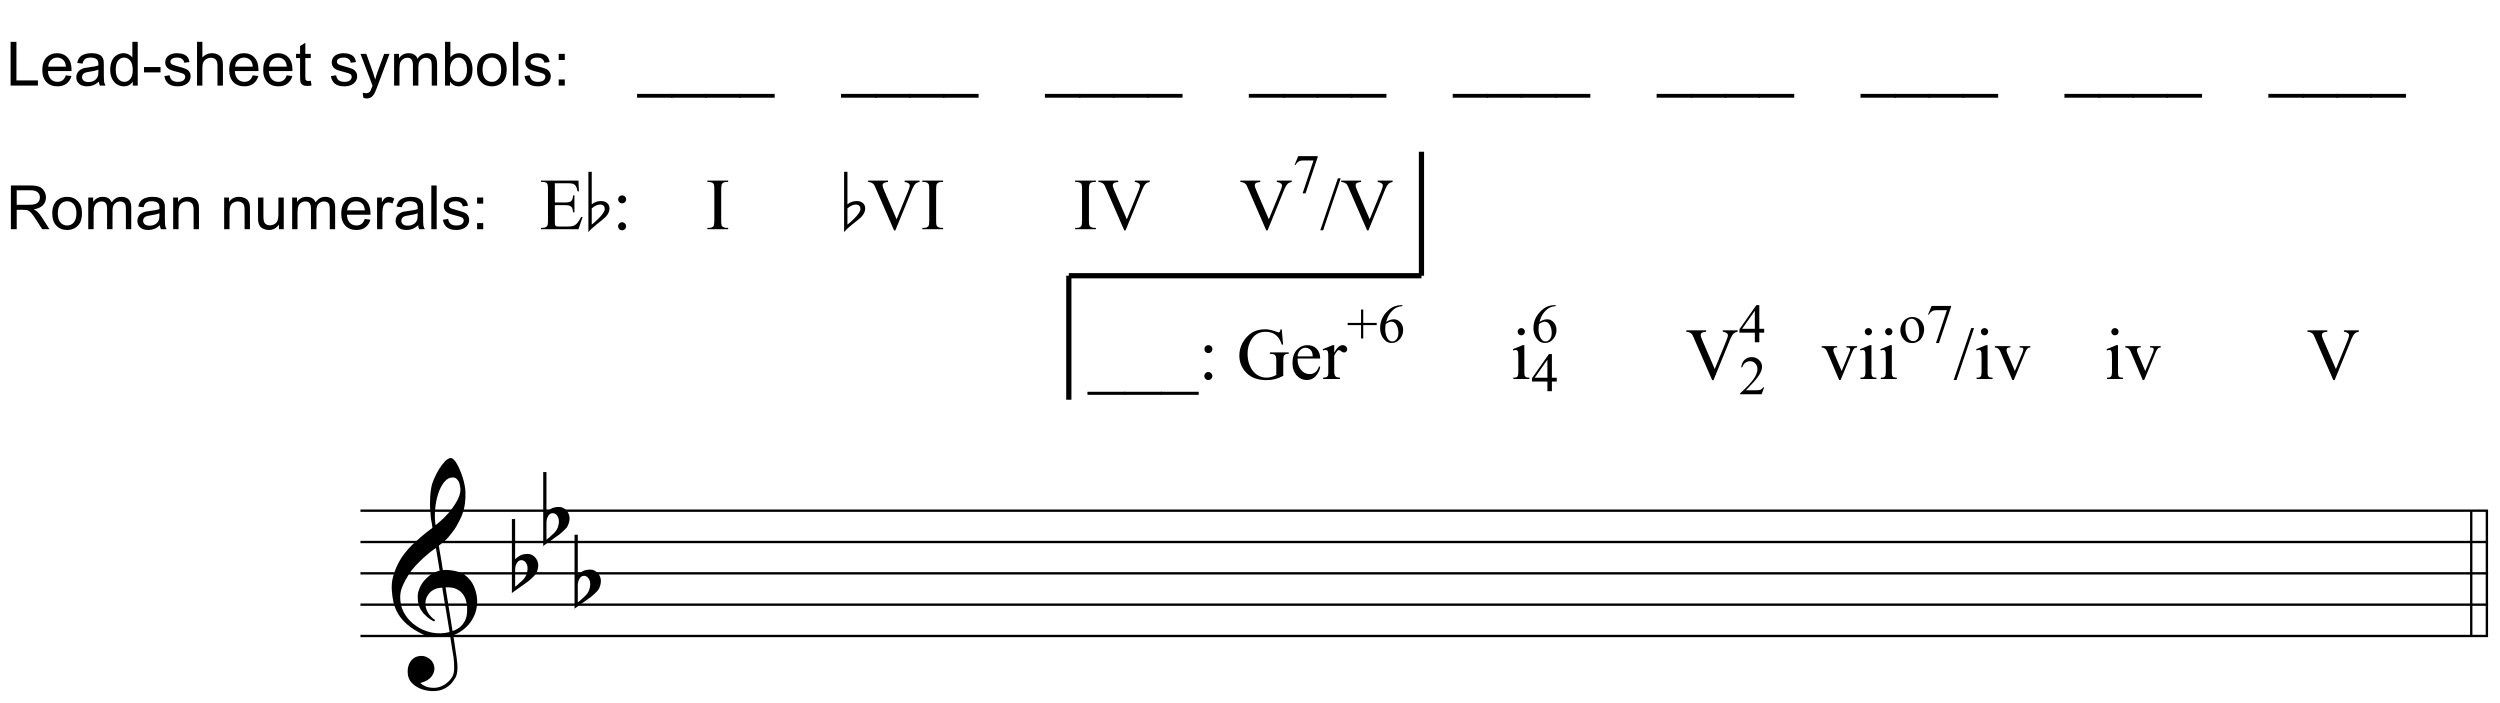 <?xml version="1.0" encoding="UTF-8"?>
<svg xmlns="http://www.w3.org/2000/svg" xmlns:xlink="http://www.w3.org/1999/xlink" width="409pt" height="115pt" viewBox="0 0 409 115" version="1.1">
<defs>
<g>
<symbol overflow="visible" id="glyph0-0">
<path style="stroke:none;" d=""/>
</symbol>
<symbol overflow="visible" id="glyph0-1">
<path style="stroke:none;" d="M 9.547 5.172 C 9.172 5.234 8.766 5.27 8.328 5.281 C 7.898 5.301 7.477 5.289 7.062 5.25 C 6.656 5.219 6.273 5.172 5.922 5.109 C 5.578 5.047 5.297 4.961 5.078 4.859 C 4.023 4.348 3.176 3.812 2.531 3.25 C 1.883 2.688 1.379 2.094 1.016 1.469 C 0.66 0.852 0.41 0.223 0.266 -0.422 C 0.129 -1.066 0.039 -1.719 0 -2.375 C -0.051 -3.082 0.008 -3.789 0.188 -4.5 C 0.375 -5.219 0.629 -5.898 0.953 -6.547 C 1.273 -7.203 1.645 -7.801 2.062 -8.344 C 2.477 -8.883 2.898 -9.363 3.328 -9.781 C 3.816 -10.238 4.328 -10.695 4.859 -11.156 C 5.398 -11.613 5.992 -12.082 6.641 -12.562 C 6.629 -12.738 6.613 -12.895 6.594 -13.031 C 6.57 -13.176 6.547 -13.316 6.516 -13.453 C 6.492 -13.598 6.461 -13.758 6.422 -13.938 C 6.391 -14.113 6.367 -14.332 6.359 -14.594 C 6.359 -14.707 6.344 -14.91 6.312 -15.203 C 6.281 -15.492 6.258 -15.848 6.25 -16.266 C 6.25 -16.68 6.258 -17.156 6.281 -17.688 C 6.312 -18.219 6.383 -18.773 6.5 -19.359 C 6.562 -19.691 6.707 -20.117 6.938 -20.641 C 7.164 -21.172 7.43 -21.68 7.734 -22.172 C 8.047 -22.672 8.367 -23.098 8.703 -23.453 C 9.047 -23.805 9.367 -23.984 9.672 -23.984 C 9.828 -23.984 9.992 -23.891 10.172 -23.703 C 10.348 -23.523 10.52 -23.281 10.688 -22.969 C 10.863 -22.664 11.031 -22.316 11.188 -21.922 C 11.352 -21.535 11.5 -21.133 11.625 -20.719 C 11.75 -20.312 11.848 -19.91 11.922 -19.516 C 11.992 -19.117 12.035 -18.77 12.047 -18.469 C 12.066 -17.758 12.039 -17.133 11.969 -16.594 C 11.906 -16.051 11.801 -15.566 11.656 -15.141 C 11.52 -14.711 11.359 -14.316 11.172 -13.953 C 10.992 -13.586 10.801 -13.223 10.594 -12.859 C 10.375 -12.484 10.148 -12.156 9.922 -11.875 C 9.703 -11.594 9.477 -11.312 9.25 -11.031 C 9 -10.727 8.738 -10.477 8.469 -10.281 C 8.207 -10.082 7.945 -9.867 7.688 -9.641 C 7.812 -8.941 7.922 -8.312 8.016 -7.75 C 8.055 -7.5 8.098 -7.258 8.141 -7.031 C 8.18 -6.801 8.211 -6.586 8.234 -6.391 C 8.266 -6.191 8.289 -6.023 8.312 -5.891 C 8.344 -5.766 8.359 -5.688 8.359 -5.656 C 8.691 -5.695 9.031 -5.695 9.375 -5.656 C 9.727 -5.625 10.062 -5.57 10.375 -5.5 C 10.695 -5.438 10.984 -5.348 11.234 -5.234 C 11.492 -5.129 11.695 -5.031 11.844 -4.938 C 12.582 -4.395 13.102 -3.77 13.406 -3.062 C 13.719 -2.363 13.898 -1.645 13.953 -0.906 C 13.992 -0.332 13.945 0.242 13.812 0.828 C 13.676 1.41 13.445 1.961 13.125 2.484 C 12.812 3.016 12.395 3.5 11.875 3.938 C 11.363 4.375 10.758 4.734 10.062 5.016 C 10.145 5.578 10.223 6.098 10.297 6.578 C 10.359 6.992 10.414 7.395 10.469 7.781 C 10.531 8.164 10.57 8.438 10.594 8.594 C 10.719 9.406 10.766 10.07 10.734 10.594 C 10.711 11.125 10.613 11.555 10.438 11.891 C 10.281 12.16 10.102 12.426 9.906 12.688 C 9.707 12.945 9.473 13.176 9.203 13.375 C 8.93 13.582 8.613 13.754 8.25 13.891 C 7.883 14.035 7.473 14.117 7.016 14.141 C 6.66 14.172 6.234 14.141 5.734 14.047 C 5.242 13.961 4.773 13.805 4.328 13.578 C 3.879 13.359 3.488 13.055 3.156 12.672 C 2.832 12.285 2.648 11.812 2.609 11.25 C 2.578 10.926 2.594 10.598 2.656 10.266 C 2.727 9.93 2.848 9.629 3.016 9.359 C 3.191 9.086 3.422 8.863 3.703 8.688 C 3.984 8.508 4.328 8.41 4.734 8.391 C 4.984 8.367 5.234 8.398 5.484 8.484 C 5.734 8.578 5.969 8.707 6.188 8.875 C 6.406 9.039 6.582 9.242 6.719 9.484 C 6.852 9.734 6.938 10.004 6.969 10.297 C 7.008 10.797 6.852 11.281 6.5 11.75 C 6.145 12.227 5.539 12.582 4.688 12.812 C 4.832 13 5.094 13.176 5.469 13.344 C 5.852 13.52 6.332 13.609 6.906 13.609 C 7.508 13.609 8.086 13.43 8.641 13.078 C 9.191 12.723 9.617 12.281 9.922 11.75 C 10.109 11.395 10.203 10.93 10.203 10.359 C 10.203 9.797 10.172 9.227 10.109 8.656 C 10.078 8.551 10.035 8.312 9.984 7.938 C 9.93 7.562 9.867 7.172 9.797 6.766 C 9.734 6.285 9.648 5.754 9.547 5.172 Z M 9.984 -20.812 C 9.453 -20.812 8.984 -20.562 8.578 -20.062 C 8.172 -19.562 7.844 -18.926 7.594 -18.156 C 7.344 -17.395 7.176 -16.555 7.094 -15.641 C 7.008 -14.723 7.031 -13.844 7.156 -13 C 7.602 -13.344 8.07 -13.754 8.562 -14.234 C 9.062 -14.723 9.508 -15.238 9.906 -15.781 C 10.312 -16.332 10.641 -16.883 10.891 -17.438 C 11.148 -18 11.258 -18.535 11.219 -19.047 C 11.195 -19.211 11.164 -19.395 11.125 -19.594 C 11.082 -19.801 11.016 -19.992 10.922 -20.172 C 10.828 -20.348 10.703 -20.5 10.547 -20.625 C 10.398 -20.75 10.211 -20.812 9.984 -20.812 Z M 9.938 4.328 C 10.531 4.117 10.988 3.848 11.312 3.516 C 11.645 3.191 11.891 2.836 12.047 2.453 C 12.203 2.078 12.289 1.695 12.312 1.312 C 12.332 0.926 12.336 0.582 12.328 0.281 C 12.297 0.039 12.234 -0.258 12.141 -0.625 C 12.055 -1 11.891 -1.359 11.641 -1.703 C 11.398 -2.047 11.051 -2.328 10.594 -2.547 C 10.145 -2.773 9.547 -2.867 8.797 -2.828 Z M 8.266 -2.781 C 7.703 -2.758 7.238 -2.648 6.875 -2.453 C 6.508 -2.254 6.223 -2.016 6.016 -1.734 C 5.805 -1.453 5.66 -1.156 5.578 -0.844 C 5.504 -0.531 5.477 -0.25 5.5 0 C 5.508 0.25 5.562 0.5 5.656 0.75 C 5.75 1.008 5.875 1.254 6.031 1.484 C 6.188 1.711 6.359 1.914 6.547 2.094 C 6.734 2.281 6.922 2.422 7.109 2.516 C 7.086 2.547 7.066 2.57 7.047 2.594 C 7.023 2.613 7 2.641 6.969 2.672 C 6.938 2.691 6.914 2.719 6.906 2.75 C 6.477 2.539 6.102 2.297 5.781 2.016 C 5.469 1.734 5.266 1.535 5.172 1.422 C 5.016 1.211 4.879 1.023 4.766 0.859 C 4.66 0.691 4.57 0.516 4.5 0.328 C 4.438 0.148 4.379 -0.047 4.328 -0.266 C 4.285 -0.484 4.258 -0.742 4.25 -1.047 C 4.219 -1.328 4.234 -1.629 4.297 -1.953 C 4.367 -2.273 4.484 -2.598 4.641 -2.922 C 4.797 -3.254 5 -3.57 5.25 -3.875 C 5.508 -4.188 5.812 -4.477 6.156 -4.75 C 6.332 -4.895 6.488 -5.004 6.625 -5.078 C 6.77 -5.16 6.906 -5.234 7.031 -5.297 C 7.156 -5.359 7.281 -5.406 7.406 -5.438 C 7.539 -5.477 7.68 -5.52 7.828 -5.562 L 7.219 -9.266 C 7.051 -9.172 6.781 -8.977 6.406 -8.688 C 6.039 -8.406 5.641 -8.066 5.203 -7.672 C 4.766 -7.273 4.332 -6.848 3.906 -6.391 C 3.477 -5.93 3.125 -5.488 2.844 -5.062 C 2.352 -4.281 1.973 -3.562 1.703 -2.906 C 1.43 -2.25 1.328 -1.539 1.391 -0.781 C 1.441 0.082 1.703 0.883 2.172 1.625 C 2.648 2.375 3.258 3 4 3.5 C 4.738 4.008 5.578 4.363 6.516 4.562 C 7.461 4.758 8.441 4.734 9.453 4.484 C 9.234 3.129 9.035 1.922 8.859 0.859 C 8.773 0.41 8.695 -0.031 8.625 -0.469 C 8.562 -0.906 8.5 -1.297 8.438 -1.641 C 8.375 -1.984 8.328 -2.258 8.297 -2.469 C 8.273 -2.676 8.266 -2.781 8.266 -2.781 Z M 8.266 -2.781 "/>
</symbol>
<symbol overflow="visible" id="glyph0-2">
<path style="stroke:none;" d="M 0.531 -7.25 L 0.531 -2.312 C 0.719 -2.488 0.895 -2.629 1.062 -2.734 C 1.227 -2.848 1.383 -2.938 1.531 -3 C 1.688 -3.062 1.848 -3.102 2.016 -3.125 C 2.191 -3.156 2.391 -3.172 2.609 -3.172 C 2.867 -3.172 3.098 -3.113 3.297 -3 C 3.504 -2.895 3.68 -2.754 3.828 -2.578 C 3.984 -2.398 4.102 -2.203 4.188 -1.984 C 4.27 -1.766 4.312 -1.555 4.312 -1.359 C 4.32 -1.141 4.297 -0.922 4.234 -0.703 C 4.18 -0.492 4.113 -0.301 4.031 -0.125 C 3.938 0.102 3.785 0.305 3.578 0.484 C 3.379 0.672 3.195 0.844 3.031 1 C 2.977 1.062 2.863 1.16 2.688 1.297 C 2.508 1.43 2.305 1.578 2.078 1.734 C 1.859 1.898 1.625 2.066 1.375 2.234 C 1.125 2.41 0.895 2.57 0.688 2.719 C 0.488 2.863 0.32 2.984 0.188 3.078 C 0.062 3.18 0 3.234 0 3.234 L 0 -8.875 L 0.531 -8.875 Z M 2.188 -1.859 C 2.125 -1.941 2.035 -2.008 1.922 -2.062 C 1.805 -2.125 1.676 -2.156 1.531 -2.156 C 1.395 -2.156 1.258 -2.113 1.125 -2.031 C 0.988 -1.945 0.867 -1.801 0.766 -1.594 C 0.617 -1.332 0.539 -1.008 0.531 -0.625 C 0.531 -0.238 0.531 0.113 0.531 0.438 L 0.531 2.188 C 0.531 2.188 0.57 2.156 0.656 2.094 C 0.738 2.039 0.836 1.961 0.953 1.859 C 1.066 1.754 1.188 1.641 1.312 1.516 C 1.445 1.391 1.57 1.281 1.688 1.188 C 1.875 1.008 2.035 0.816 2.172 0.609 C 2.305 0.41 2.41 0.156 2.484 -0.156 C 2.566 -0.477 2.586 -0.785 2.547 -1.078 C 2.504 -1.379 2.383 -1.641 2.188 -1.859 Z M 2.188 -1.859 "/>
</symbol>
<symbol overflow="visible" id="glyph1-0">
<path style="stroke:none;" d="M 1.25 0 L 1.25 -6.25 L 6.25 -6.25 L 6.25 0 Z M 1.406 -0.156 L 6.094 -0.156 L 6.094 -6.094 L 1.406 -6.094 Z M 1.406 -0.156 "/>
</symbol>
<symbol overflow="visible" id="glyph1-1">
<path style="stroke:none;" d="M 0.734 0 L 0.734 -7.156 L 1.688 -7.156 L 1.688 -0.844 L 5.203 -0.844 L 5.203 0 Z M 0.734 0 "/>
</symbol>
<symbol overflow="visible" id="glyph1-2">
<path style="stroke:none;" d="M 4.203 -1.672 L 5.125 -1.562 C 4.977 -1.031 4.707 -0.613 4.312 -0.312 C 3.926 -0.02 3.438 0.125 2.844 0.125 C 2.082 0.125 1.477 -0.109 1.031 -0.578 C 0.582 -1.047 0.359 -1.703 0.359 -2.547 C 0.359 -3.422 0.582 -4.098 1.031 -4.578 C 1.488 -5.055 2.07 -5.297 2.781 -5.297 C 3.477 -5.297 4.047 -5.062 4.484 -4.594 C 4.922 -4.125 5.141 -3.461 5.141 -2.609 C 5.141 -2.555 5.141 -2.477 5.141 -2.375 L 1.281 -2.375 C 1.312 -1.801 1.469 -1.363 1.75 -1.062 C 2.039 -0.758 2.406 -0.609 2.844 -0.609 C 3.164 -0.609 3.441 -0.691 3.672 -0.859 C 3.898 -1.023 4.078 -1.297 4.203 -1.672 Z M 1.328 -3.094 L 4.219 -3.094 C 4.176 -3.531 4.066 -3.859 3.891 -4.078 C 3.609 -4.41 3.242 -4.578 2.797 -4.578 C 2.391 -4.578 2.051 -4.441 1.781 -4.172 C 1.508 -3.898 1.359 -3.539 1.328 -3.094 Z M 1.328 -3.094 "/>
</symbol>
<symbol overflow="visible" id="glyph1-3">
<path style="stroke:none;" d="M 4.047 -0.641 C 3.723 -0.359 3.41 -0.16 3.109 -0.047 C 2.805 0.066 2.484 0.125 2.141 0.125 C 1.566 0.125 1.125 -0.016 0.812 -0.297 C 0.508 -0.578 0.359 -0.938 0.359 -1.375 C 0.359 -1.625 0.414 -1.852 0.531 -2.062 C 0.645 -2.27 0.797 -2.438 0.984 -2.562 C 1.172 -2.695 1.383 -2.797 1.625 -2.859 C 1.789 -2.898 2.051 -2.941 2.406 -2.984 C 3.113 -3.066 3.633 -3.172 3.969 -3.297 C 3.969 -3.41 3.969 -3.484 3.969 -3.516 C 3.969 -3.879 3.883 -4.133 3.719 -4.281 C 3.5 -4.477 3.164 -4.578 2.719 -4.578 C 2.312 -4.578 2.008 -4.504 1.812 -4.359 C 1.613 -4.211 1.469 -3.957 1.375 -3.594 L 0.516 -3.703 C 0.586 -4.078 0.711 -4.375 0.891 -4.594 C 1.078 -4.82 1.336 -4.992 1.672 -5.109 C 2.016 -5.234 2.41 -5.297 2.859 -5.297 C 3.297 -5.297 3.648 -5.242 3.922 -5.141 C 4.203 -5.035 4.406 -4.906 4.531 -4.75 C 4.664 -4.594 4.758 -4.395 4.812 -4.156 C 4.844 -4.008 4.859 -3.738 4.859 -3.344 L 4.859 -2.172 C 4.859 -1.359 4.875 -0.844 4.906 -0.625 C 4.945 -0.406 5.023 -0.195 5.141 0 L 4.219 0 C 4.125 -0.188 4.066 -0.398 4.047 -0.641 Z M 3.969 -2.609 C 3.645 -2.473 3.164 -2.359 2.531 -2.266 C 2.176 -2.211 1.922 -2.156 1.766 -2.094 C 1.617 -2.031 1.504 -1.938 1.422 -1.812 C 1.336 -1.688 1.297 -1.547 1.297 -1.391 C 1.297 -1.16 1.383 -0.969 1.562 -0.812 C 1.738 -0.656 2 -0.578 2.344 -0.578 C 2.688 -0.578 2.988 -0.648 3.25 -0.797 C 3.508 -0.941 3.703 -1.145 3.828 -1.406 C 3.922 -1.602 3.969 -1.895 3.969 -2.281 Z M 3.969 -2.609 "/>
</symbol>
<symbol overflow="visible" id="glyph1-4">
<path style="stroke:none;" d="M 4.031 0 L 4.031 -0.656 C 3.695 -0.133 3.211 0.125 2.578 0.125 C 2.16 0.125 1.773 0.008 1.422 -0.219 C 1.078 -0.445 0.812 -0.766 0.625 -1.172 C 0.438 -1.586 0.344 -2.062 0.344 -2.594 C 0.344 -3.102 0.426 -3.566 0.594 -3.984 C 0.77 -4.41 1.031 -4.734 1.375 -4.953 C 1.719 -5.18 2.102 -5.297 2.531 -5.297 C 2.844 -5.297 3.117 -5.227 3.359 -5.094 C 3.609 -4.969 3.812 -4.801 3.969 -4.594 L 3.969 -7.156 L 4.844 -7.156 L 4.844 0 Z M 1.25 -2.594 C 1.25 -1.926 1.383 -1.426 1.656 -1.094 C 1.938 -0.77 2.27 -0.609 2.656 -0.609 C 3.039 -0.609 3.363 -0.766 3.625 -1.078 C 3.895 -1.391 4.031 -1.867 4.031 -2.516 C 4.031 -3.223 3.895 -3.742 3.625 -4.078 C 3.352 -4.41 3.02 -4.578 2.625 -4.578 C 2.227 -4.578 1.898 -4.414 1.641 -4.094 C 1.379 -3.781 1.25 -3.281 1.25 -2.594 Z M 1.25 -2.594 "/>
</symbol>
<symbol overflow="visible" id="glyph1-5">
<path style="stroke:none;" d="M 0.312 -2.156 L 0.312 -3.031 L 3.016 -3.031 L 3.016 -2.156 Z M 0.312 -2.156 "/>
</symbol>
<symbol overflow="visible" id="glyph1-6">
<path style="stroke:none;" d="M 0.312 -1.547 L 1.172 -1.688 C 1.223 -1.332 1.359 -1.062 1.578 -0.875 C 1.805 -0.695 2.117 -0.609 2.516 -0.609 C 2.922 -0.609 3.223 -0.688 3.422 -0.844 C 3.617 -1.008 3.719 -1.207 3.719 -1.438 C 3.719 -1.633 3.629 -1.789 3.453 -1.906 C 3.328 -1.977 3.023 -2.078 2.547 -2.203 C 1.91 -2.359 1.469 -2.492 1.219 -2.609 C 0.969 -2.734 0.773 -2.898 0.641 -3.109 C 0.516 -3.316 0.453 -3.551 0.453 -3.812 C 0.453 -4.039 0.504 -4.254 0.609 -4.453 C 0.711 -4.648 0.859 -4.812 1.047 -4.938 C 1.18 -5.039 1.363 -5.125 1.594 -5.188 C 1.832 -5.258 2.086 -5.297 2.359 -5.297 C 2.766 -5.297 3.117 -5.238 3.422 -5.125 C 3.734 -5.008 3.961 -4.848 4.109 -4.641 C 4.266 -4.441 4.367 -4.176 4.422 -3.844 L 3.562 -3.734 C 3.52 -3.992 3.406 -4.195 3.219 -4.344 C 3.031 -4.5 2.766 -4.578 2.422 -4.578 C 2.023 -4.578 1.738 -4.508 1.562 -4.375 C 1.383 -4.25 1.297 -4.094 1.297 -3.906 C 1.297 -3.789 1.332 -3.691 1.406 -3.609 C 1.477 -3.516 1.594 -3.438 1.75 -3.375 C 1.832 -3.344 2.094 -3.266 2.531 -3.141 C 3.145 -2.973 3.57 -2.836 3.812 -2.734 C 4.062 -2.629 4.254 -2.473 4.391 -2.266 C 4.535 -2.066 4.609 -1.82 4.609 -1.531 C 4.609 -1.227 4.523 -0.945 4.359 -0.688 C 4.191 -0.438 3.945 -0.238 3.625 -0.094 C 3.301 0.051 2.938 0.125 2.531 0.125 C 1.852 0.125 1.336 -0.016 0.984 -0.297 C 0.629 -0.578 0.406 -0.992 0.312 -1.547 Z M 0.312 -1.547 "/>
</symbol>
<symbol overflow="visible" id="glyph1-7">
<path style="stroke:none;" d="M 0.656 0 L 0.656 -7.156 L 1.531 -7.156 L 1.531 -4.594 C 1.945 -5.062 2.469 -5.297 3.094 -5.297 C 3.477 -5.297 3.812 -5.219 4.094 -5.062 C 4.375 -4.914 4.578 -4.707 4.703 -4.438 C 4.828 -4.176 4.891 -3.789 4.891 -3.281 L 4.891 0 L 4 0 L 4 -3.281 C 4 -3.727 3.906 -4.051 3.719 -4.25 C 3.531 -4.445 3.258 -4.547 2.906 -4.547 C 2.645 -4.547 2.398 -4.477 2.172 -4.344 C 1.941 -4.207 1.773 -4.023 1.672 -3.797 C 1.578 -3.566 1.531 -3.25 1.531 -2.844 L 1.531 0 Z M 0.656 0 "/>
</symbol>
<symbol overflow="visible" id="glyph1-8">
<path style="stroke:none;" d="M 2.578 -0.781 L 2.703 -0.016 C 2.453 0.035 2.234 0.062 2.047 0.062 C 1.723 0.062 1.473 0.016 1.297 -0.078 C 1.117 -0.18 0.992 -0.316 0.922 -0.484 C 0.859 -0.648 0.828 -0.992 0.828 -1.516 L 0.828 -4.5 L 0.172 -4.5 L 0.172 -5.188 L 0.828 -5.188 L 0.828 -6.469 L 1.688 -7 L 1.688 -5.188 L 2.578 -5.188 L 2.578 -4.5 L 1.688 -4.5 L 1.688 -1.469 C 1.688 -1.219 1.703 -1.055 1.734 -0.984 C 1.766 -0.91 1.816 -0.852 1.891 -0.812 C 1.961 -0.77 2.062 -0.75 2.188 -0.75 C 2.289 -0.75 2.422 -0.758 2.578 -0.781 Z M 2.578 -0.781 "/>
</symbol>
<symbol overflow="visible" id="glyph1-9">
<path style="stroke:none;" d="M 0.625 2 L 0.516 1.172 C 0.711 1.223 0.883 1.25 1.031 1.25 C 1.219 1.25 1.367 1.219 1.484 1.156 C 1.609 1.094 1.707 1 1.781 0.875 C 1.832 0.789 1.922 0.57 2.047 0.219 C 2.066 0.176 2.094 0.109 2.125 0.016 L 0.156 -5.188 L 1.109 -5.188 L 2.188 -2.188 C 2.32 -1.801 2.445 -1.398 2.562 -0.984 C 2.664 -1.391 2.785 -1.781 2.922 -2.156 L 4.031 -5.188 L 4.906 -5.188 L 2.938 0.094 C 2.727 0.656 2.566 1.047 2.453 1.266 C 2.297 1.555 2.113 1.77 1.906 1.906 C 1.707 2.039 1.469 2.109 1.188 2.109 C 1.02 2.109 0.832 2.07 0.625 2 Z M 0.625 2 "/>
</symbol>
<symbol overflow="visible" id="glyph1-10">
<path style="stroke:none;" d="M 0.656 0 L 0.656 -5.188 L 1.453 -5.188 L 1.453 -4.453 C 1.609 -4.711 1.82 -4.914 2.094 -5.062 C 2.363 -5.219 2.672 -5.297 3.016 -5.297 C 3.398 -5.297 3.711 -5.219 3.953 -5.062 C 4.203 -4.906 4.379 -4.68 4.484 -4.391 C 4.891 -4.992 5.422 -5.297 6.078 -5.297 C 6.598 -5.297 6.992 -5.156 7.266 -4.875 C 7.547 -4.594 7.688 -4.156 7.688 -3.562 L 7.688 0 L 6.812 0 L 6.812 -3.266 C 6.812 -3.617 6.781 -3.875 6.719 -4.031 C 6.664 -4.188 6.562 -4.312 6.406 -4.406 C 6.258 -4.5 6.086 -4.547 5.891 -4.547 C 5.523 -4.547 5.223 -4.422 4.984 -4.172 C 4.742 -3.93 4.625 -3.547 4.625 -3.016 L 4.625 0 L 3.734 0 L 3.734 -3.375 C 3.734 -3.758 3.66 -4.051 3.516 -4.25 C 3.379 -4.445 3.148 -4.547 2.828 -4.547 C 2.578 -4.547 2.348 -4.477 2.141 -4.344 C 1.93 -4.219 1.773 -4.031 1.672 -3.781 C 1.578 -3.531 1.531 -3.164 1.531 -2.688 L 1.531 0 Z M 0.656 0 "/>
</symbol>
<symbol overflow="visible" id="glyph1-11">
<path style="stroke:none;" d="M 1.469 0 L 0.656 0 L 0.656 -7.156 L 1.531 -7.156 L 1.531 -4.609 C 1.906 -5.066 2.379 -5.297 2.953 -5.297 C 3.273 -5.297 3.578 -5.234 3.859 -5.109 C 4.141 -4.984 4.375 -4.801 4.562 -4.562 C 4.75 -4.332 4.895 -4.051 5 -3.719 C 5.102 -3.395 5.156 -3.047 5.156 -2.672 C 5.156 -1.785 4.93 -1.098 4.484 -0.609 C 4.047 -0.117 3.52 0.125 2.906 0.125 C 2.301 0.125 1.82 -0.133 1.469 -0.656 Z M 1.453 -2.625 C 1.453 -2.008 1.539 -1.562 1.719 -1.281 C 1.988 -0.832 2.363 -0.609 2.844 -0.609 C 3.219 -0.609 3.547 -0.773 3.828 -1.109 C 4.109 -1.441 4.25 -1.938 4.25 -2.594 C 4.25 -3.27 4.113 -3.77 3.844 -4.094 C 3.582 -4.414 3.258 -4.578 2.875 -4.578 C 2.488 -4.578 2.156 -4.41 1.875 -4.078 C 1.594 -3.742 1.453 -3.258 1.453 -2.625 Z M 1.453 -2.625 "/>
</symbol>
<symbol overflow="visible" id="glyph1-12">
<path style="stroke:none;" d="M 0.328 -2.594 C 0.328 -3.551 0.598 -4.266 1.141 -4.734 C 1.578 -5.109 2.117 -5.297 2.766 -5.297 C 3.473 -5.297 4.051 -5.062 4.5 -4.594 C 4.957 -4.133 5.188 -3.492 5.188 -2.672 C 5.188 -2.004 5.086 -1.477 4.891 -1.094 C 4.691 -0.707 4.398 -0.406 4.016 -0.188 C 3.629 0.02 3.211 0.125 2.766 0.125 C 2.035 0.125 1.445 -0.109 1 -0.578 C 0.551 -1.047 0.328 -1.719 0.328 -2.594 Z M 1.234 -2.594 C 1.234 -1.926 1.379 -1.426 1.672 -1.094 C 1.961 -0.77 2.328 -0.609 2.766 -0.609 C 3.203 -0.609 3.562 -0.773 3.844 -1.109 C 4.133 -1.441 4.281 -1.945 4.281 -2.625 C 4.281 -3.258 4.133 -3.742 3.844 -4.078 C 3.551 -4.41 3.191 -4.578 2.766 -4.578 C 2.328 -4.578 1.961 -4.41 1.672 -4.078 C 1.379 -3.754 1.234 -3.258 1.234 -2.594 Z M 1.234 -2.594 "/>
</symbol>
<symbol overflow="visible" id="glyph1-13">
<path style="stroke:none;" d="M 0.641 0 L 0.641 -7.156 L 1.516 -7.156 L 1.516 0 Z M 0.641 0 "/>
</symbol>
<symbol overflow="visible" id="glyph1-14">
<path style="stroke:none;" d="M 0.906 -4.188 L 0.906 -5.188 L 1.906 -5.188 L 1.906 -4.188 Z M 0.906 0 L 0.906 -1 L 1.906 -1 L 1.906 0 Z M 0.906 0 "/>
</symbol>
<symbol overflow="visible" id="glyph1-15">
<path style="stroke:none;" d="M -0.156 1.984 L -0.156 1.359 L 5.672 1.359 L 5.672 1.984 Z M -0.156 1.984 "/>
</symbol>
<symbol overflow="visible" id="glyph1-16">
<path style="stroke:none;" d="M 0.781 0 L 0.781 -7.156 L 3.953 -7.156 C 4.598 -7.156 5.082 -7.086 5.406 -6.953 C 5.738 -6.828 6.004 -6.602 6.203 -6.281 C 6.41 -5.957 6.516 -5.598 6.516 -5.203 C 6.516 -4.691 6.348 -4.266 6.016 -3.922 C 5.68 -3.578 5.176 -3.352 4.5 -3.25 C 4.75 -3.133 4.938 -3.02 5.062 -2.906 C 5.344 -2.645 5.602 -2.328 5.844 -1.953 L 7.094 0 L 5.906 0 L 4.953 -1.484 C 4.68 -1.922 4.453 -2.25 4.266 -2.469 C 4.086 -2.695 3.926 -2.859 3.781 -2.953 C 3.645 -3.047 3.504 -3.109 3.359 -3.141 C 3.254 -3.16 3.078 -3.172 2.828 -3.172 L 1.734 -3.172 L 1.734 0 Z M 1.734 -4 L 3.766 -4 C 4.203 -4 4.539 -4.039 4.781 -4.125 C 5.031 -4.219 5.219 -4.363 5.344 -4.562 C 5.469 -4.758 5.531 -4.973 5.531 -5.203 C 5.531 -5.547 5.406 -5.828 5.156 -6.047 C 4.914 -6.266 4.531 -6.375 4 -6.375 L 1.734 -6.375 Z M 1.734 -4 "/>
</symbol>
<symbol overflow="visible" id="glyph1-17">
<path style="stroke:none;" d="M 0.656 0 L 0.656 -5.188 L 1.453 -5.188 L 1.453 -4.453 C 1.828 -5.016 2.375 -5.297 3.094 -5.297 C 3.406 -5.297 3.691 -5.238 3.953 -5.125 C 4.223 -5.02 4.422 -4.875 4.547 -4.688 C 4.68 -4.508 4.773 -4.297 4.828 -4.047 C 4.859 -3.879 4.875 -3.594 4.875 -3.188 L 4.875 0 L 4 0 L 4 -3.156 C 4 -3.508 3.961 -3.773 3.891 -3.953 C 3.828 -4.129 3.707 -4.27 3.531 -4.375 C 3.352 -4.488 3.148 -4.547 2.922 -4.547 C 2.547 -4.547 2.219 -4.426 1.938 -4.188 C 1.664 -3.945 1.531 -3.492 1.531 -2.828 L 1.531 0 Z M 0.656 0 "/>
</symbol>
<symbol overflow="visible" id="glyph1-18">
<path style="stroke:none;" d=""/>
</symbol>
<symbol overflow="visible" id="glyph1-19">
<path style="stroke:none;" d="M 4.062 0 L 4.062 -0.766 C 3.656 -0.172 3.102 0.125 2.406 0.125 C 2.102 0.125 1.816 0.066 1.547 -0.047 C 1.285 -0.172 1.086 -0.32 0.953 -0.5 C 0.828 -0.676 0.738 -0.895 0.688 -1.156 C 0.656 -1.32 0.641 -1.594 0.641 -1.969 L 0.641 -5.188 L 1.516 -5.188 L 1.516 -2.312 C 1.516 -1.852 1.535 -1.539 1.578 -1.375 C 1.629 -1.145 1.742 -0.961 1.922 -0.828 C 2.098 -0.703 2.32 -0.641 2.594 -0.641 C 2.852 -0.641 3.098 -0.707 3.328 -0.844 C 3.555 -0.977 3.719 -1.16 3.812 -1.391 C 3.914 -1.629 3.969 -1.969 3.969 -2.406 L 3.969 -5.188 L 4.844 -5.188 L 4.844 0 Z M 4.062 0 "/>
</symbol>
<symbol overflow="visible" id="glyph1-20">
<path style="stroke:none;" d="M 0.656 0 L 0.656 -5.188 L 1.438 -5.188 L 1.438 -4.406 C 1.645 -4.77 1.832 -5.008 2 -5.125 C 2.164 -5.238 2.352 -5.297 2.562 -5.297 C 2.863 -5.297 3.164 -5.203 3.469 -5.016 L 3.172 -4.203 C 2.953 -4.328 2.734 -4.391 2.516 -4.391 C 2.328 -4.391 2.156 -4.332 2 -4.219 C 1.844 -4.102 1.734 -3.941 1.672 -3.734 C 1.578 -3.422 1.531 -3.082 1.531 -2.719 L 1.531 0 Z M 0.656 0 "/>
</symbol>
<symbol overflow="visible" id="glyph2-0">
<path style="stroke:none;" d="M 1.672 0 L 1.672 -7.5 L 7.672 -7.5 L 7.672 0 Z M 1.859 -0.188 L 7.484 -0.188 L 7.484 -7.312 L 1.859 -7.312 Z M 1.859 -0.188 "/>
</symbol>
<symbol overflow="visible" id="glyph2-1">
<path style="stroke:none;" d="M 2.516 -7.516 L 2.516 -4.375 L 4.25 -4.375 C 4.707 -4.375 5.008 -4.441 5.156 -4.578 C 5.363 -4.754 5.477 -5.07 5.5 -5.531 L 5.719 -5.531 L 5.719 -2.766 L 5.5 -2.766 C 5.445 -3.148 5.395 -3.395 5.344 -3.5 C 5.27 -3.633 5.148 -3.738 4.984 -3.812 C 4.828 -3.895 4.582 -3.938 4.25 -3.938 L 2.516 -3.938 L 2.516 -1.328 C 2.516 -0.973 2.531 -0.754 2.562 -0.672 C 2.594 -0.598 2.645 -0.539 2.719 -0.5 C 2.801 -0.457 2.953 -0.438 3.172 -0.438 L 4.516 -0.438 C 4.961 -0.438 5.285 -0.469 5.484 -0.531 C 5.691 -0.594 5.891 -0.711 6.078 -0.891 C 6.316 -1.141 6.566 -1.508 6.828 -2 L 7.062 -2 L 6.375 0 L 0.25 0 L 0.25 -0.219 L 0.531 -0.219 C 0.719 -0.219 0.895 -0.266 1.062 -0.359 C 1.188 -0.422 1.27 -0.516 1.312 -0.641 C 1.363 -0.766 1.391 -1.02 1.391 -1.406 L 1.391 -6.562 C 1.391 -7.062 1.336 -7.375 1.234 -7.5 C 1.086 -7.656 0.852 -7.734 0.531 -7.734 L 0.25 -7.734 L 0.25 -7.953 L 6.375 -7.953 L 6.453 -6.203 L 6.234 -6.203 C 6.148 -6.617 6.055 -6.906 5.953 -7.062 C 5.859 -7.219 5.711 -7.336 5.516 -7.422 C 5.359 -7.484 5.082 -7.516 4.688 -7.516 Z M 2.516 -7.516 "/>
</symbol>
<symbol overflow="visible" id="glyph2-2">
<path style="stroke:none;" d="M 1.688 -5.531 C 1.875 -5.531 2.031 -5.469 2.156 -5.344 C 2.281 -5.219 2.344 -5.062 2.344 -4.875 C 2.344 -4.695 2.281 -4.547 2.156 -4.422 C 2.031 -4.297 1.875 -4.234 1.688 -4.234 C 1.508 -4.234 1.359 -4.297 1.234 -4.422 C 1.109 -4.547 1.047 -4.695 1.047 -4.875 C 1.047 -5.062 1.109 -5.219 1.234 -5.344 C 1.359 -5.469 1.508 -5.531 1.688 -5.531 Z M 1.688 -1.141 C 1.863 -1.141 2.016 -1.07 2.141 -0.938 C 2.273 -0.812 2.344 -0.66 2.344 -0.484 C 2.344 -0.305 2.273 -0.148 2.141 -0.016 C 2.016 0.109 1.863 0.172 1.688 0.172 C 1.5 0.172 1.344 0.109 1.219 -0.016 C 1.094 -0.148 1.031 -0.305 1.031 -0.484 C 1.031 -0.66 1.094 -0.812 1.219 -0.938 C 1.344 -1.07 1.5 -1.141 1.688 -1.141 Z M 1.688 -1.141 "/>
</symbol>
<symbol overflow="visible" id="glyph2-3">
<path style="stroke:none;" d=""/>
</symbol>
<symbol overflow="visible" id="glyph2-4">
<path style="stroke:none;" d="M 3.703 -0.219 L 3.703 0 L 0.297 0 L 0.297 -0.219 L 0.578 -0.219 C 0.91 -0.219 1.148 -0.312 1.297 -0.5 C 1.391 -0.625 1.438 -0.926 1.438 -1.406 L 1.438 -6.547 C 1.438 -6.941 1.41 -7.207 1.359 -7.344 C 1.316 -7.438 1.238 -7.52 1.125 -7.594 C 0.945 -7.688 0.766 -7.734 0.578 -7.734 L 0.297 -7.734 L 0.297 -7.953 L 3.703 -7.953 L 3.703 -7.734 L 3.422 -7.734 C 3.098 -7.734 2.859 -7.633 2.703 -7.438 C 2.609 -7.312 2.562 -7.016 2.562 -6.547 L 2.562 -1.406 C 2.562 -1 2.586 -0.734 2.641 -0.609 C 2.68 -0.516 2.766 -0.43 2.891 -0.359 C 3.055 -0.266 3.234 -0.219 3.422 -0.219 Z M 3.703 -0.219 "/>
</symbol>
<symbol overflow="visible" id="glyph2-5">
<path style="stroke:none;" d="M 8.516 -7.953 L 8.516 -7.734 C 8.234 -7.68 8.02 -7.586 7.875 -7.453 C 7.676 -7.266 7.492 -6.973 7.328 -6.578 L 4.562 0.188 L 4.344 0.188 L 1.359 -6.672 C 1.211 -7.023 1.109 -7.238 1.047 -7.312 C 0.941 -7.438 0.816 -7.531 0.672 -7.594 C 0.535 -7.664 0.348 -7.711 0.109 -7.734 L 0.109 -7.953 L 3.359 -7.953 L 3.359 -7.734 C 2.984 -7.691 2.738 -7.625 2.625 -7.531 C 2.52 -7.445 2.469 -7.336 2.469 -7.203 C 2.469 -7.004 2.562 -6.695 2.75 -6.281 L 4.766 -1.625 L 6.641 -6.219 C 6.828 -6.676 6.922 -6.992 6.922 -7.172 C 6.922 -7.285 6.863 -7.391 6.75 -7.484 C 6.633 -7.586 6.441 -7.664 6.172 -7.719 C 6.148 -7.719 6.117 -7.723 6.078 -7.734 L 6.078 -7.953 Z M 8.516 -7.953 "/>
</symbol>
<symbol overflow="visible" id="glyph2-6">
<path style="stroke:none;" d="M 3.359 -8.328 L 0.484 0.172 L 0.016 0.172 L 2.891 -8.328 Z M 3.359 -8.328 "/>
</symbol>
<symbol overflow="visible" id="glyph2-7">
<path style="stroke:none;" d="M 6.109 2.594 L -0.094 2.594 L -0.094 2.094 L 6.109 2.094 Z M 6.109 2.594 "/>
</symbol>
<symbol overflow="visible" id="glyph2-8">
<path style="stroke:none;" d="M 7.359 -8.125 L 7.578 -5.625 L 7.359 -5.625 C 7.16 -6.25 6.895 -6.719 6.562 -7.031 C 6.094 -7.488 5.484 -7.719 4.734 -7.719 C 3.723 -7.719 2.957 -7.316 2.438 -6.516 C 1.988 -5.836 1.766 -5.035 1.766 -4.109 C 1.766 -3.348 1.91 -2.656 2.203 -2.031 C 2.504 -1.406 2.891 -0.945 3.359 -0.656 C 3.836 -0.363 4.328 -0.219 4.828 -0.219 C 5.117 -0.219 5.398 -0.254 5.672 -0.328 C 5.941 -0.398 6.207 -0.508 6.469 -0.656 L 6.469 -2.953 C 6.469 -3.348 6.438 -3.609 6.375 -3.734 C 6.312 -3.859 6.219 -3.953 6.094 -4.016 C 5.969 -4.078 5.742 -4.109 5.422 -4.109 L 5.422 -4.344 L 8.5 -4.344 L 8.5 -4.109 L 8.344 -4.109 C 8.039 -4.109 7.832 -4.008 7.719 -3.812 C 7.645 -3.664 7.609 -3.379 7.609 -2.953 L 7.609 -0.516 C 7.16 -0.273 6.719 -0.098 6.281 0.016 C 5.844 0.129 5.352 0.188 4.812 0.188 C 3.281 0.188 2.113 -0.305 1.312 -1.297 C 0.719 -2.035 0.422 -2.883 0.422 -3.844 C 0.422 -4.551 0.586 -5.223 0.922 -5.859 C 1.328 -6.617 1.875 -7.207 2.562 -7.625 C 3.145 -7.957 3.832 -8.125 4.625 -8.125 C 4.914 -8.125 5.176 -8.098 5.406 -8.047 C 5.645 -8.004 5.984 -7.906 6.422 -7.75 C 6.641 -7.664 6.785 -7.625 6.859 -7.625 C 6.93 -7.625 6.992 -7.656 7.047 -7.719 C 7.098 -7.789 7.133 -7.926 7.156 -8.125 Z M 7.359 -8.125 "/>
</symbol>
<symbol overflow="visible" id="glyph2-9">
<path style="stroke:none;" d="M 1.281 -3.344 C 1.27 -2.551 1.461 -1.926 1.859 -1.469 C 2.242 -1.02 2.703 -0.797 3.234 -0.797 C 3.586 -0.797 3.895 -0.891 4.156 -1.078 C 4.414 -1.273 4.633 -1.609 4.812 -2.078 L 4.984 -1.953 C 4.898 -1.422 4.66 -0.93 4.266 -0.484 C 3.879 -0.047 3.391 0.172 2.797 0.172 C 2.148 0.172 1.598 -0.078 1.141 -0.578 C 0.68 -1.086 0.453 -1.766 0.453 -2.609 C 0.453 -3.523 0.688 -4.238 1.156 -4.75 C 1.625 -5.27 2.211 -5.531 2.922 -5.531 C 3.523 -5.531 4.02 -5.332 4.406 -4.938 C 4.789 -4.539 4.984 -4.008 4.984 -3.344 Z M 1.281 -3.688 L 3.766 -3.688 C 3.742 -4.031 3.703 -4.27 3.641 -4.406 C 3.547 -4.625 3.398 -4.797 3.203 -4.922 C 3.004 -5.047 2.801 -5.109 2.594 -5.109 C 2.27 -5.109 1.977 -4.984 1.719 -4.734 C 1.469 -4.484 1.32 -4.133 1.281 -3.688 Z M 1.281 -3.688 "/>
</symbol>
<symbol overflow="visible" id="glyph2-10">
<path style="stroke:none;" d="M 1.953 -5.531 L 1.953 -4.312 C 2.398 -5.125 2.859 -5.531 3.328 -5.531 C 3.547 -5.531 3.723 -5.461 3.859 -5.328 C 4.004 -5.203 4.078 -5.051 4.078 -4.875 C 4.078 -4.719 4.023 -4.586 3.922 -4.484 C 3.816 -4.379 3.695 -4.328 3.562 -4.328 C 3.426 -4.328 3.27 -4.395 3.094 -4.531 C 2.926 -4.664 2.801 -4.734 2.719 -4.734 C 2.645 -4.734 2.566 -4.695 2.484 -4.625 C 2.316 -4.457 2.141 -4.191 1.953 -3.828 L 1.953 -1.25 C 1.953 -0.957 1.988 -0.734 2.062 -0.578 C 2.113 -0.473 2.203 -0.383 2.328 -0.312 C 2.453 -0.25 2.641 -0.219 2.891 -0.219 L 2.891 0 L 0.141 0 L 0.141 -0.219 C 0.41 -0.219 0.613 -0.258 0.75 -0.344 C 0.844 -0.406 0.91 -0.504 0.953 -0.641 C 0.973 -0.703 0.984 -0.891 0.984 -1.203 L 0.984 -3.281 C 0.984 -3.906 0.969 -4.273 0.938 -4.391 C 0.914 -4.516 0.867 -4.602 0.797 -4.656 C 0.734 -4.719 0.648 -4.75 0.547 -4.75 C 0.422 -4.75 0.285 -4.719 0.141 -4.656 L 0.078 -4.875 L 1.703 -5.531 Z M 1.953 -5.531 "/>
</symbol>
<symbol overflow="visible" id="glyph2-11">
<path style="stroke:none;" d="M 1.734 -8.328 C 1.898 -8.328 2.039 -8.27 2.156 -8.156 C 2.27 -8.039 2.328 -7.898 2.328 -7.734 C 2.328 -7.578 2.27 -7.438 2.156 -7.312 C 2.039 -7.195 1.898 -7.141 1.734 -7.141 C 1.578 -7.141 1.438 -7.195 1.312 -7.312 C 1.195 -7.438 1.141 -7.578 1.141 -7.734 C 1.141 -7.898 1.195 -8.039 1.312 -8.156 C 1.426 -8.27 1.566 -8.328 1.734 -8.328 Z M 2.234 -5.531 L 2.234 -1.219 C 2.234 -0.875 2.254 -0.645 2.297 -0.531 C 2.348 -0.426 2.422 -0.348 2.516 -0.297 C 2.609 -0.242 2.785 -0.219 3.047 -0.219 L 3.047 0 L 0.438 0 L 0.438 -0.219 C 0.695 -0.219 0.867 -0.238 0.953 -0.281 C 1.047 -0.332 1.117 -0.414 1.172 -0.531 C 1.223 -0.656 1.25 -0.883 1.25 -1.219 L 1.25 -3.281 C 1.25 -3.863 1.234 -4.238 1.203 -4.406 C 1.172 -4.531 1.125 -4.617 1.062 -4.672 C 1.008 -4.723 0.93 -4.75 0.828 -4.75 C 0.723 -4.75 0.594 -4.719 0.438 -4.656 L 0.359 -4.875 L 1.969 -5.531 Z M 2.234 -5.531 "/>
</symbol>
<symbol overflow="visible" id="glyph2-12">
<path style="stroke:none;" d="M 0.094 -5.375 L 2.625 -5.375 L 2.625 -5.156 L 2.469 -5.156 C 2.312 -5.156 2.191 -5.113 2.109 -5.031 C 2.035 -4.957 2 -4.859 2 -4.734 C 2 -4.598 2.035 -4.438 2.109 -4.25 L 3.359 -1.297 L 4.625 -4.359 C 4.707 -4.578 4.75 -4.742 4.75 -4.859 C 4.75 -4.922 4.734 -4.969 4.703 -5 C 4.66 -5.062 4.602 -5.102 4.531 -5.125 C 4.469 -5.145 4.336 -5.156 4.141 -5.156 L 4.141 -5.375 L 5.891 -5.375 L 5.891 -5.156 C 5.68 -5.133 5.539 -5.094 5.469 -5.031 C 5.332 -4.914 5.207 -4.719 5.094 -4.438 L 3.188 0.172 L 2.953 0.172 L 1.031 -4.359 C 0.945 -4.578 0.863 -4.727 0.781 -4.812 C 0.707 -4.906 0.613 -4.984 0.5 -5.047 C 0.426 -5.086 0.289 -5.125 0.094 -5.156 Z M 0.094 -5.375 "/>
</symbol>
<symbol overflow="visible" id="glyph3-0">
<path style="stroke:none;" d=""/>
</symbol>
<symbol overflow="visible" id="glyph3-1">
<path style="stroke:none;" d="M 4.125 -3.391 C 4.125 -2.922 3.91 -2.457 3.484 -2 C 3.273 -1.789 2.801 -1.398 2.062 -0.828 C 1.414 -0.316 0.953 0.117 0.672 0.484 L 0.672 -9.391 L 1.219 -9.391 L 1.219 -4.062 C 1.645 -4.426 2.148 -4.609 2.734 -4.609 C 3.141 -4.609 3.461 -4.508 3.703 -4.312 C 3.984 -4.094 4.125 -3.785 4.125 -3.391 Z M 3.344 -3.281 C 3.344 -3.781 3.086 -4.031 2.578 -4.031 C 2.148 -4.031 1.695 -3.82 1.219 -3.406 L 1.219 -0.75 C 1.633 -1.082 2.023 -1.438 2.391 -1.812 C 3.023 -2.457 3.344 -2.945 3.344 -3.281 Z M 3.344 -3.281 "/>
</symbol>
<symbol overflow="visible" id="glyph4-0">
<path style="stroke:none;" d="M 1.25 0 L 1.25 -5.625 L 5.75 -5.625 L 5.75 0 Z M 1.391 -0.141 L 5.609 -0.141 L 5.609 -5.484 L 1.391 -5.484 Z M 1.391 -0.141 "/>
</symbol>
<symbol overflow="visible" id="glyph4-1">
<path style="stroke:none;" d="M 0.906 -5.953 L 4.094 -5.953 L 4.094 -5.797 L 2.109 0.125 L 1.625 0.125 L 3.406 -5.25 L 1.766 -5.25 C 1.43 -5.25 1.195 -5.207 1.062 -5.125 C 0.812 -4.988 0.613 -4.781 0.469 -4.5 L 0.328 -4.547 Z M 0.906 -5.953 "/>
</symbol>
<symbol overflow="visible" id="glyph4-2">
<path style="stroke:none;" d="M 2.344 -0.625 L 2.344 -2.812 L 0.156 -2.812 L 0.156 -3.172 L 2.344 -3.172 L 2.344 -5.359 L 2.703 -5.359 L 2.703 -3.172 L 4.906 -3.172 L 4.906 -2.812 L 2.703 -2.812 L 2.703 -0.625 Z M 2.344 -0.625 "/>
</symbol>
<symbol overflow="visible" id="glyph4-3">
<path style="stroke:none;" d="M 4.031 -6.078 L 4.031 -5.922 C 3.645 -5.879 3.328 -5.801 3.078 -5.688 C 2.836 -5.57 2.598 -5.395 2.359 -5.156 C 2.117 -4.914 1.922 -4.648 1.766 -4.359 C 1.609 -4.066 1.477 -3.723 1.375 -3.328 C 1.801 -3.617 2.223 -3.766 2.641 -3.766 C 3.047 -3.766 3.398 -3.598 3.703 -3.266 C 4.004 -2.941 4.156 -2.52 4.156 -2 C 4.156 -1.5 4.004 -1.047 3.703 -0.641 C 3.336 -0.141 2.859 0.109 2.266 0.109 C 1.848 0.109 1.5 -0.023 1.219 -0.297 C 0.664 -0.816 0.391 -1.5 0.391 -2.344 C 0.391 -2.875 0.492 -3.379 0.703 -3.859 C 0.922 -4.336 1.227 -4.766 1.625 -5.141 C 2.02 -5.516 2.398 -5.766 2.766 -5.891 C 3.129 -6.016 3.469 -6.078 3.781 -6.078 Z M 1.297 -3 C 1.242 -2.602 1.219 -2.285 1.219 -2.047 C 1.219 -1.766 1.27 -1.457 1.375 -1.125 C 1.477 -0.801 1.633 -0.539 1.844 -0.344 C 1.988 -0.207 2.172 -0.141 2.391 -0.141 C 2.641 -0.141 2.863 -0.258 3.062 -0.5 C 3.27 -0.738 3.375 -1.082 3.375 -1.531 C 3.375 -2.031 3.27 -2.461 3.062 -2.828 C 2.863 -3.191 2.582 -3.375 2.219 -3.375 C 2.113 -3.375 1.992 -3.348 1.859 -3.297 C 1.734 -3.254 1.547 -3.156 1.297 -3 Z M 1.297 -3 "/>
</symbol>
<symbol overflow="visible" id="glyph4-4">
<path style="stroke:none;" d=""/>
</symbol>
<symbol overflow="visible" id="glyph4-5">
<path style="stroke:none;" d="M 4.188 -2.203 L 4.188 -1.578 L 3.391 -1.578 L 3.391 0 L 2.656 0 L 2.656 -1.578 L 0.141 -1.578 L 0.141 -2.141 L 2.906 -6.078 L 3.391 -6.078 L 3.391 -2.203 Z M 2.656 -2.203 L 2.656 -5.156 L 0.578 -2.203 Z M 2.656 -2.203 "/>
</symbol>
<symbol overflow="visible" id="glyph4-6">
<path style="stroke:none;" d="M 2.25 -4.141 C 2.863 -4.141 3.352 -3.91 3.719 -3.453 C 4.031 -3.055 4.188 -2.602 4.188 -2.094 C 4.188 -1.727 4.098 -1.359 3.922 -0.984 C 3.754 -0.617 3.52 -0.344 3.219 -0.156 C 2.914 0.031 2.578 0.125 2.203 0.125 C 1.598 0.125 1.113 -0.117 0.75 -0.609 C 0.445 -1.016 0.297 -1.469 0.297 -1.969 C 0.297 -2.344 0.391 -2.711 0.578 -3.078 C 0.766 -3.441 1.004 -3.707 1.297 -3.875 C 1.598 -4.051 1.914 -4.141 2.25 -4.141 Z M 2.109 -3.859 C 1.953 -3.859 1.797 -3.812 1.641 -3.719 C 1.484 -3.625 1.359 -3.461 1.266 -3.234 C 1.172 -3.004 1.125 -2.707 1.125 -2.344 C 1.125 -1.758 1.238 -1.254 1.469 -0.828 C 1.695 -0.398 2.004 -0.188 2.391 -0.188 C 2.672 -0.188 2.906 -0.301 3.094 -0.531 C 3.281 -0.77 3.375 -1.176 3.375 -1.75 C 3.375 -2.469 3.219 -3.031 2.906 -3.438 C 2.695 -3.719 2.43 -3.859 2.109 -3.859 Z M 2.109 -3.859 "/>
</symbol>
<symbol overflow="visible" id="glyph4-7">
<path style="stroke:none;" d="M 4.125 -1.141 L 3.703 0 L 0.188 0 L 0.188 -0.156 C 1.227 -1.102 1.957 -1.875 2.375 -2.469 C 2.801 -3.07 3.016 -3.617 3.016 -4.109 C 3.016 -4.492 2.895 -4.805 2.656 -5.047 C 2.426 -5.285 2.148 -5.406 1.828 -5.406 C 1.535 -5.406 1.27 -5.316 1.031 -5.141 C 0.801 -4.973 0.633 -4.727 0.531 -4.406 L 0.359 -4.406 C 0.43 -4.945 0.617 -5.359 0.922 -5.641 C 1.234 -5.93 1.613 -6.078 2.062 -6.078 C 2.551 -6.078 2.957 -5.922 3.281 -5.609 C 3.602 -5.305 3.766 -4.941 3.766 -4.516 C 3.766 -4.211 3.691 -3.91 3.547 -3.609 C 3.328 -3.141 2.977 -2.641 2.5 -2.109 C 1.77 -1.305 1.312 -0.82 1.125 -0.656 L 2.688 -0.656 C 3 -0.656 3.219 -0.664 3.344 -0.688 C 3.477 -0.719 3.594 -0.77 3.688 -0.844 C 3.789 -0.914 3.883 -1.016 3.969 -1.141 Z M 4.125 -1.141 "/>
</symbol>
</g>
</defs>
<g id="surface1">
<rect x="0" y="0" width="409" height="115" style="fill:rgb(100%,100%,100%);fill-opacity:1;stroke:none;"/>
<path style="fill:none;stroke-width:0.854;stroke-linecap:butt;stroke-linejoin:miter;stroke:rgb(0%,0%,0%);stroke-opacity:1;stroke-miterlimit:10;" d="M 307.859 502.891 L 365.551 502.891 " transform="matrix(1,0,0,-1,-133,548)"/>
<path style="fill:none;stroke-width:0.854;stroke-linecap:butt;stroke-linejoin:miter;stroke:rgb(0%,0%,0%);stroke-opacity:1;stroke-miterlimit:10;" d="M 365.551 502.891 L 365.551 523.176 " transform="matrix(1,0,0,-1,-133,548)"/>
<path style="fill:none;stroke-width:0.854;stroke-linecap:butt;stroke-linejoin:miter;stroke:rgb(0%,0%,0%);stroke-opacity:1;stroke-miterlimit:10;" d="M 307.859 502.891 L 307.859 482.605 " transform="matrix(1,0,0,-1,-133,548)"/>
<g style="fill:rgb(0%,0%,0%);fill-opacity:1;">
  <use xlink:href="#glyph0-1" x="64.099" y="98.922"/>
</g>
<g style="fill:rgb(0%,0%,0%);fill-opacity:1;">
  <use xlink:href="#glyph0-2" x="83.745" y="93.797"/>
</g>
<g style="fill:rgb(0%,0%,0%);fill-opacity:1;">
  <use xlink:href="#glyph0-2" x="88.87" y="86.109"/>
</g>
<g style="fill:rgb(0%,0%,0%);fill-opacity:1;">
  <use xlink:href="#glyph0-2" x="93.995" y="96.359"/>
</g>
<path style="fill:none;stroke-width:0.384;stroke-linecap:butt;stroke-linejoin:miter;stroke:rgb(0%,0%,0%);stroke-opacity:1;stroke-miterlimit:10;" d="M 539.855 464.453 L 539.855 443.953 " transform="matrix(1,0,0,-1,-133,548)"/>
<path style="fill:none;stroke-width:0.384;stroke-linecap:butt;stroke-linejoin:miter;stroke:rgb(0%,0%,0%);stroke-opacity:1;stroke-miterlimit:10;" d="M 537.293 464.453 L 537.293 443.953 " transform="matrix(1,0,0,-1,-133,548)"/>
<path style="fill:none;stroke-width:0.384;stroke-linecap:butt;stroke-linejoin:miter;stroke:rgb(0%,0%,0%);stroke-opacity:1;stroke-miterlimit:10;" d="M 191.973 464.453 L 540.047 464.453 " transform="matrix(1,0,0,-1,-133,548)"/>
<path style="fill:none;stroke-width:0.384;stroke-linecap:butt;stroke-linejoin:miter;stroke:rgb(0%,0%,0%);stroke-opacity:1;stroke-miterlimit:10;" d="M 191.973 459.328 L 540.047 459.328 " transform="matrix(1,0,0,-1,-133,548)"/>
<path style="fill:none;stroke-width:0.384;stroke-linecap:butt;stroke-linejoin:miter;stroke:rgb(0%,0%,0%);stroke-opacity:1;stroke-miterlimit:10;" d="M 191.973 454.203 L 540.047 454.203 " transform="matrix(1,0,0,-1,-133,548)"/>
<path style="fill:none;stroke-width:0.384;stroke-linecap:butt;stroke-linejoin:miter;stroke:rgb(0%,0%,0%);stroke-opacity:1;stroke-miterlimit:10;" d="M 191.973 449.078 L 540.047 449.078 " transform="matrix(1,0,0,-1,-133,548)"/>
<path style="fill:none;stroke-width:0.384;stroke-linecap:butt;stroke-linejoin:miter;stroke:rgb(0%,0%,0%);stroke-opacity:1;stroke-miterlimit:10;" d="M 191.973 443.953 L 540.047 443.953 " transform="matrix(1,0,0,-1,-133,548)"/>
<g style="fill:rgb(0%,0%,0%);fill-opacity:1;">
  <use xlink:href="#glyph1-1" x="1" y="14"/>
</g>
<g style="fill:rgb(0%,0%,0%);fill-opacity:1;">
  <use xlink:href="#glyph1-2" x="6.562" y="14"/>
</g>
<g style="fill:rgb(0%,0%,0%);fill-opacity:1;">
  <use xlink:href="#glyph1-3" x="12.124" y="14"/>
</g>
<g style="fill:rgb(0%,0%,0%);fill-opacity:1;">
  <use xlink:href="#glyph1-4" x="17.686" y="14"/>
</g>
<g style="fill:rgb(0%,0%,0%);fill-opacity:1;">
  <use xlink:href="#glyph1-5" x="23.248" y="14"/>
  <use xlink:href="#glyph1-6" x="26.578" y="14"/>
  <use xlink:href="#glyph1-7" x="31.578" y="14"/>
</g>
<g style="fill:rgb(0%,0%,0%);fill-opacity:1;">
  <use xlink:href="#glyph1-2" x="37.14" y="14"/>
</g>
<g style="fill:rgb(0%,0%,0%);fill-opacity:1;">
  <use xlink:href="#glyph1-2" x="42.702" y="14"/>
</g>
<g style="fill:rgb(0%,0%,0%);fill-opacity:1;">
  <use xlink:href="#glyph1-8" x="48.264" y="14"/>
</g>
<g style="fill:rgb(0%,0%,0%);fill-opacity:1;">
  <use xlink:href="#glyph1-6" x="53.82" y="14"/>
  <use xlink:href="#glyph1-9" x="58.82" y="14"/>
  <use xlink:href="#glyph1-10" x="63.82" y="14"/>
  <use xlink:href="#glyph1-11" x="72.15" y="14"/>
</g>
<g style="fill:rgb(0%,0%,0%);fill-opacity:1;">
  <use xlink:href="#glyph1-12" x="77.712" y="14"/>
</g>
<g style="fill:rgb(0%,0%,0%);fill-opacity:1;">
  <use xlink:href="#glyph1-13" x="83.274" y="14"/>
</g>
<g style="fill:rgb(0%,0%,0%);fill-opacity:1;">
  <use xlink:href="#glyph1-6" x="85.496" y="14"/>
  <use xlink:href="#glyph1-14" x="90.496" y="14"/>
</g>
<g style="fill:rgb(0%,0%,0%);fill-opacity:1;">
  <use xlink:href="#glyph1-15" x="104.383" y="14"/>
  <use xlink:href="#glyph1-15" x="109.945" y="14"/>
  <use xlink:href="#glyph1-15" x="115.507" y="14"/>
  <use xlink:href="#glyph1-15" x="121.069" y="14"/>
</g>
<g style="fill:rgb(0%,0%,0%);fill-opacity:1;">
  <use xlink:href="#glyph1-15" x="137.742" y="14"/>
  <use xlink:href="#glyph1-15" x="143.304" y="14"/>
  <use xlink:href="#glyph1-15" x="148.866" y="14"/>
  <use xlink:href="#glyph1-15" x="154.428" y="14"/>
</g>
<g style="fill:rgb(0%,0%,0%);fill-opacity:1;">
  <use xlink:href="#glyph1-15" x="171.102" y="14"/>
  <use xlink:href="#glyph1-15" x="176.664" y="14"/>
  <use xlink:href="#glyph1-15" x="182.226" y="14"/>
  <use xlink:href="#glyph1-15" x="187.788" y="14"/>
</g>
<g style="fill:rgb(0%,0%,0%);fill-opacity:1;">
  <use xlink:href="#glyph1-15" x="204.461" y="14"/>
  <use xlink:href="#glyph1-15" x="210.023" y="14"/>
  <use xlink:href="#glyph1-15" x="215.585" y="14"/>
  <use xlink:href="#glyph1-15" x="221.147" y="14"/>
</g>
<g style="fill:rgb(0%,0%,0%);fill-opacity:1;">
  <use xlink:href="#glyph1-15" x="237.82" y="14"/>
  <use xlink:href="#glyph1-15" x="243.382" y="14"/>
  <use xlink:href="#glyph1-15" x="248.944" y="14"/>
  <use xlink:href="#glyph1-15" x="254.506" y="14"/>
</g>
<g style="fill:rgb(0%,0%,0%);fill-opacity:1;">
  <use xlink:href="#glyph1-15" x="271.18" y="14"/>
  <use xlink:href="#glyph1-15" x="276.742" y="14"/>
  <use xlink:href="#glyph1-15" x="282.304" y="14"/>
  <use xlink:href="#glyph1-15" x="287.866" y="14"/>
</g>
<g style="fill:rgb(0%,0%,0%);fill-opacity:1;">
  <use xlink:href="#glyph1-15" x="304.539" y="14"/>
  <use xlink:href="#glyph1-15" x="310.101" y="14"/>
  <use xlink:href="#glyph1-15" x="315.663" y="14"/>
  <use xlink:href="#glyph1-15" x="321.225" y="14"/>
</g>
<g style="fill:rgb(0%,0%,0%);fill-opacity:1;">
  <use xlink:href="#glyph1-15" x="337.898" y="14"/>
  <use xlink:href="#glyph1-15" x="343.46" y="14"/>
  <use xlink:href="#glyph1-15" x="349.022" y="14"/>
  <use xlink:href="#glyph1-15" x="354.584" y="14"/>
</g>
<g style="fill:rgb(0%,0%,0%);fill-opacity:1;">
  <use xlink:href="#glyph1-15" x="371.258" y="14"/>
  <use xlink:href="#glyph1-15" x="376.82" y="14"/>
  <use xlink:href="#glyph1-15" x="382.382" y="14"/>
  <use xlink:href="#glyph1-15" x="387.944" y="14"/>
</g>
<g style="fill:rgb(0%,0%,0%);fill-opacity:1;">
  <use xlink:href="#glyph1-16" x="1" y="37.5"/>
</g>
<g style="fill:rgb(0%,0%,0%);fill-opacity:1;">
  <use xlink:href="#glyph1-12" x="8.222" y="37.5"/>
</g>
<g style="fill:rgb(0%,0%,0%);fill-opacity:1;">
  <use xlink:href="#glyph1-10" x="13.784" y="37.5"/>
  <use xlink:href="#glyph1-3" x="22.114" y="37.5"/>
</g>
<g style="fill:rgb(0%,0%,0%);fill-opacity:1;">
  <use xlink:href="#glyph1-17" x="27.676" y="37.5"/>
</g>
<g style="fill:rgb(0%,0%,0%);fill-opacity:1;">
  <use xlink:href="#glyph1-18" x="33.238" y="37.5"/>
</g>
<g style="fill:rgb(0%,0%,0%);fill-opacity:1;">
  <use xlink:href="#glyph1-17" x="36.016" y="37.5"/>
</g>
<g style="fill:rgb(0%,0%,0%);fill-opacity:1;">
  <use xlink:href="#glyph1-19" x="41.578" y="37.5"/>
</g>
<g style="fill:rgb(0%,0%,0%);fill-opacity:1;">
  <use xlink:href="#glyph1-10" x="47.14" y="37.5"/>
  <use xlink:href="#glyph1-2" x="55.47" y="37.5"/>
</g>
<g style="fill:rgb(0%,0%,0%);fill-opacity:1;">
  <use xlink:href="#glyph1-20" x="61.032" y="37.5"/>
  <use xlink:href="#glyph1-3" x="64.362" y="37.5"/>
</g>
<g style="fill:rgb(0%,0%,0%);fill-opacity:1;">
  <use xlink:href="#glyph1-13" x="69.924" y="37.5"/>
</g>
<g style="fill:rgb(0%,0%,0%);fill-opacity:1;">
  <use xlink:href="#glyph1-6" x="72.146" y="37.5"/>
  <use xlink:href="#glyph1-14" x="77.146" y="37.5"/>
</g>
<g style="fill:rgb(0%,0%,0%);fill-opacity:1;">
  <use xlink:href="#glyph1-18" x="79.924" y="37.5"/>
</g>
<g style="fill:rgb(0%,0%,0%);fill-opacity:1;">
  <use xlink:href="#glyph1-18" x="82.702" y="37.5"/>
</g>
<g style="fill:rgb(0%,0%,0%);fill-opacity:1;">
  <use xlink:href="#glyph1-18" x="85.48" y="37.5"/>
</g>
<g style="fill:rgb(0%,0%,0%);fill-opacity:1;">
  <use xlink:href="#glyph2-1" x="88.258" y="37.5"/>
</g>
<g style="fill:rgb(0%,0%,0%);fill-opacity:1;">
  <use xlink:href="#glyph3-1" x="95.59" y="37.5"/>
</g>
<g style="fill:rgb(0%,0%,0%);fill-opacity:1;">
  <use xlink:href="#glyph2-2" x="100.09" y="37.5"/>
</g>
<g style="fill:rgb(0%,0%,0%);fill-opacity:1;">
  <use xlink:href="#glyph2-3" x="103.426" y="37.5"/>
  <use xlink:href="#glyph2-3" x="106.426" y="37.5"/>
  <use xlink:href="#glyph2-3" x="109.426" y="37.5"/>
  <use xlink:href="#glyph2-3" x="112.426" y="37.5"/>
</g>
<g style="fill:rgb(0%,0%,0%);fill-opacity:1;">
  <use xlink:href="#glyph2-4" x="115.426" y="37.5"/>
  <use xlink:href="#glyph2-3" x="119.422" y="37.5"/>
  <use xlink:href="#glyph2-3" x="122.422" y="37.5"/>
  <use xlink:href="#glyph2-3" x="125.422" y="37.5"/>
  <use xlink:href="#glyph2-3" x="128.422" y="37.5"/>
  <use xlink:href="#glyph2-3" x="131.422" y="37.5"/>
  <use xlink:href="#glyph2-3" x="134.422" y="37.5"/>
</g>
<g style="fill:rgb(0%,0%,0%);fill-opacity:1;">
  <use xlink:href="#glyph3-1" x="137.422" y="37.5"/>
</g>
<g style="fill:rgb(0%,0%,0%);fill-opacity:1;">
  <use xlink:href="#glyph2-5" x="141.922" y="37.5"/>
  <use xlink:href="#glyph2-4" x="150.588" y="37.5"/>
</g>
<g style="fill:rgb(0%,0%,0%);fill-opacity:1;">
  <use xlink:href="#glyph2-3" x="154.586" y="37.5"/>
  <use xlink:href="#glyph2-3" x="157.586" y="37.5"/>
  <use xlink:href="#glyph2-3" x="160.586" y="37.5"/>
  <use xlink:href="#glyph2-3" x="163.586" y="37.5"/>
</g>
<g style="fill:rgb(0%,0%,0%);fill-opacity:1;">
  <use xlink:href="#glyph2-3" x="166.586" y="37.5"/>
  <use xlink:href="#glyph2-3" x="169.586" y="37.5"/>
  <use xlink:href="#glyph2-3" x="172.586" y="37.5"/>
  <use xlink:href="#glyph2-4" x="175.586" y="37.5"/>
  <use xlink:href="#glyph2-5" x="179.582" y="37.5"/>
</g>
<g style="fill:rgb(0%,0%,0%);fill-opacity:1;">
  <use xlink:href="#glyph2-3" x="188.031" y="37.5"/>
  <use xlink:href="#glyph2-3" x="191.031" y="37.5"/>
  <use xlink:href="#glyph2-3" x="194.031" y="37.5"/>
  <use xlink:href="#glyph2-3" x="197.031" y="37.5"/>
  <use xlink:href="#glyph2-3" x="200.031" y="37.5"/>
</g>
<g style="fill:rgb(0%,0%,0%);fill-opacity:1;">
  <use xlink:href="#glyph2-5" x="202.814" y="37.5"/>
</g>
<g style="fill:rgb(0%,0%,0%);fill-opacity:1;">
  <use xlink:href="#glyph4-1" x="211.481" y="31.5"/>
</g>
<g style="fill:rgb(0%,0%,0%);fill-opacity:1;">
  <use xlink:href="#glyph2-6" x="215.981" y="37.5"/>
  <use xlink:href="#glyph2-5" x="219.314" y="37.5"/>
</g>
<g style="fill:rgb(0%,0%,0%);fill-opacity:1;">
  <use xlink:href="#glyph2-3" x="227.981" y="37.5"/>
  <use xlink:href="#glyph2-3" x="230.981" y="37.5"/>
  <use xlink:href="#glyph2-3" x="233.981" y="37.5"/>
  <use xlink:href="#glyph2-3" x="236.981" y="37.5"/>
</g>
<g style="fill:rgb(0%,0%,0%);fill-opacity:1;">
  <use xlink:href="#glyph2-3" x="61" y="62"/>
  <use xlink:href="#glyph2-3" x="64" y="62"/>
  <use xlink:href="#glyph2-3" x="67" y="62"/>
  <use xlink:href="#glyph2-3" x="70" y="62"/>
  <use xlink:href="#glyph2-3" x="73" y="62"/>
  <use xlink:href="#glyph2-3" x="76" y="62"/>
  <use xlink:href="#glyph2-3" x="79" y="62"/>
  <use xlink:href="#glyph2-3" x="82" y="62"/>
  <use xlink:href="#glyph2-3" x="85" y="62"/>
  <use xlink:href="#glyph2-3" x="88" y="62"/>
  <use xlink:href="#glyph2-3" x="91" y="62"/>
  <use xlink:href="#glyph2-3" x="94" y="62"/>
  <use xlink:href="#glyph2-3" x="97" y="62"/>
  <use xlink:href="#glyph2-3" x="100" y="62"/>
  <use xlink:href="#glyph2-3" x="103" y="62"/>
  <use xlink:href="#glyph2-3" x="106" y="62"/>
  <use xlink:href="#glyph2-3" x="109" y="62"/>
  <use xlink:href="#glyph2-3" x="112" y="62"/>
  <use xlink:href="#glyph2-3" x="115" y="62"/>
  <use xlink:href="#glyph2-3" x="118" y="62"/>
  <use xlink:href="#glyph2-3" x="121" y="62"/>
  <use xlink:href="#glyph2-3" x="124" y="62"/>
  <use xlink:href="#glyph2-3" x="127" y="62"/>
  <use xlink:href="#glyph2-3" x="130" y="62"/>
  <use xlink:href="#glyph2-3" x="133" y="62"/>
  <use xlink:href="#glyph2-3" x="136" y="62"/>
  <use xlink:href="#glyph2-3" x="139" y="62"/>
  <use xlink:href="#glyph2-3" x="142" y="62"/>
  <use xlink:href="#glyph2-3" x="145" y="62"/>
  <use xlink:href="#glyph2-3" x="148" y="62"/>
  <use xlink:href="#glyph2-3" x="151" y="62"/>
  <use xlink:href="#glyph2-3" x="154" y="62"/>
  <use xlink:href="#glyph2-3" x="157" y="62"/>
  <use xlink:href="#glyph2-3" x="160" y="62"/>
  <use xlink:href="#glyph2-3" x="163" y="62"/>
  <use xlink:href="#glyph2-3" x="166" y="62"/>
  <use xlink:href="#glyph2-3" x="169" y="62"/>
  <use xlink:href="#glyph2-3" x="172" y="62"/>
  <use xlink:href="#glyph2-3" x="175" y="62"/>
  <use xlink:href="#glyph2-7" x="178" y="62"/>
  <use xlink:href="#glyph2-7" x="184" y="62"/>
  <use xlink:href="#glyph2-7" x="190" y="62"/>
  <use xlink:href="#glyph2-2" x="196" y="62"/>
</g>
<g style="fill:rgb(0%,0%,0%);fill-opacity:1;">
  <use xlink:href="#glyph2-3" x="199.334" y="62"/>
  <use xlink:href="#glyph2-8" x="202.334" y="62"/>
</g>
<g style="fill:rgb(0%,0%,0%);fill-opacity:1;">
  <use xlink:href="#glyph2-9" x="211" y="62"/>
</g>
<g style="fill:rgb(0%,0%,0%);fill-opacity:1;">
  <use xlink:href="#glyph2-10" x="216.326" y="62"/>
</g>
<g style="fill:rgb(0%,0%,0%);fill-opacity:1;">
  <use xlink:href="#glyph4-2" x="220.324" y="56"/>
  <use xlink:href="#glyph4-3" x="225.4" y="56"/>
  <use xlink:href="#glyph4-4" x="229.9" y="56"/>
</g>
<g style="fill:rgb(0%,0%,0%);fill-opacity:1;">
  <use xlink:href="#glyph2-3" x="232.148" y="62"/>
  <use xlink:href="#glyph2-3" x="235.148" y="62"/>
  <use xlink:href="#glyph2-3" x="238.148" y="62"/>
  <use xlink:href="#glyph2-3" x="241.148" y="62"/>
  <use xlink:href="#glyph2-3" x="244.148" y="62"/>
  <use xlink:href="#glyph2-11" x="247.148" y="62"/>
</g>
<g style="fill:rgb(0%,0%,0%);fill-opacity:1;">
  <use xlink:href="#glyph4-3" x="250.484" y="56"/>
</g>
<g style="fill:rgb(0%,0%,0%);fill-opacity:1;">
  <use xlink:href="#glyph2-5" x="275.767" y="62"/>
</g>
<g style="fill:rgb(0%,0%,0%);fill-opacity:1;">
  <use xlink:href="#glyph4-5" x="284.434" y="56"/>
</g>
<g style="fill:rgb(0%,0%,0%);fill-opacity:1;">
  <use xlink:href="#glyph2-3" x="288.934" y="62"/>
  <use xlink:href="#glyph2-3" x="291.934" y="62"/>
  <use xlink:href="#glyph2-3" x="294.934" y="62"/>
  <use xlink:href="#glyph2-12" x="297.934" y="62"/>
  <use xlink:href="#glyph2-11" x="303.934" y="62"/>
</g>
<g style="fill:rgb(0%,0%,0%);fill-opacity:1;">
  <use xlink:href="#glyph2-11" x="307.267" y="62"/>
</g>
<g style="fill:rgb(0%,0%,0%);fill-opacity:1;">
  <use xlink:href="#glyph4-6" x="310.602" y="56"/>
  <use xlink:href="#glyph4-1" x="315.102" y="56"/>
</g>
<g style="fill:rgb(0%,0%,0%);fill-opacity:1;">
  <use xlink:href="#glyph2-6" x="319.602" y="62"/>
  <use xlink:href="#glyph2-11" x="322.935" y="62"/>
  <use xlink:href="#glyph2-12" x="326.269" y="62"/>
</g>
<g style="fill:rgb(0%,0%,0%);fill-opacity:1;">
  <use xlink:href="#glyph2-11" x="344.269" y="62"/>
  <use xlink:href="#glyph2-12" x="347.603" y="62"/>
</g>
<g style="fill:rgb(0%,0%,0%);fill-opacity:1;">
  <use xlink:href="#glyph2-5" x="377.388" y="62"/>
</g>
<g style="fill:rgb(0%,0%,0%);fill-opacity:1;">
  <use xlink:href="#glyph4-5" x="250.5" y="64"/>
</g>
<g style="fill:rgb(0%,0%,0%);fill-opacity:1;">
  <use xlink:href="#glyph4-7" x="284.5" y="64.5"/>
</g>
</g>
</svg>

